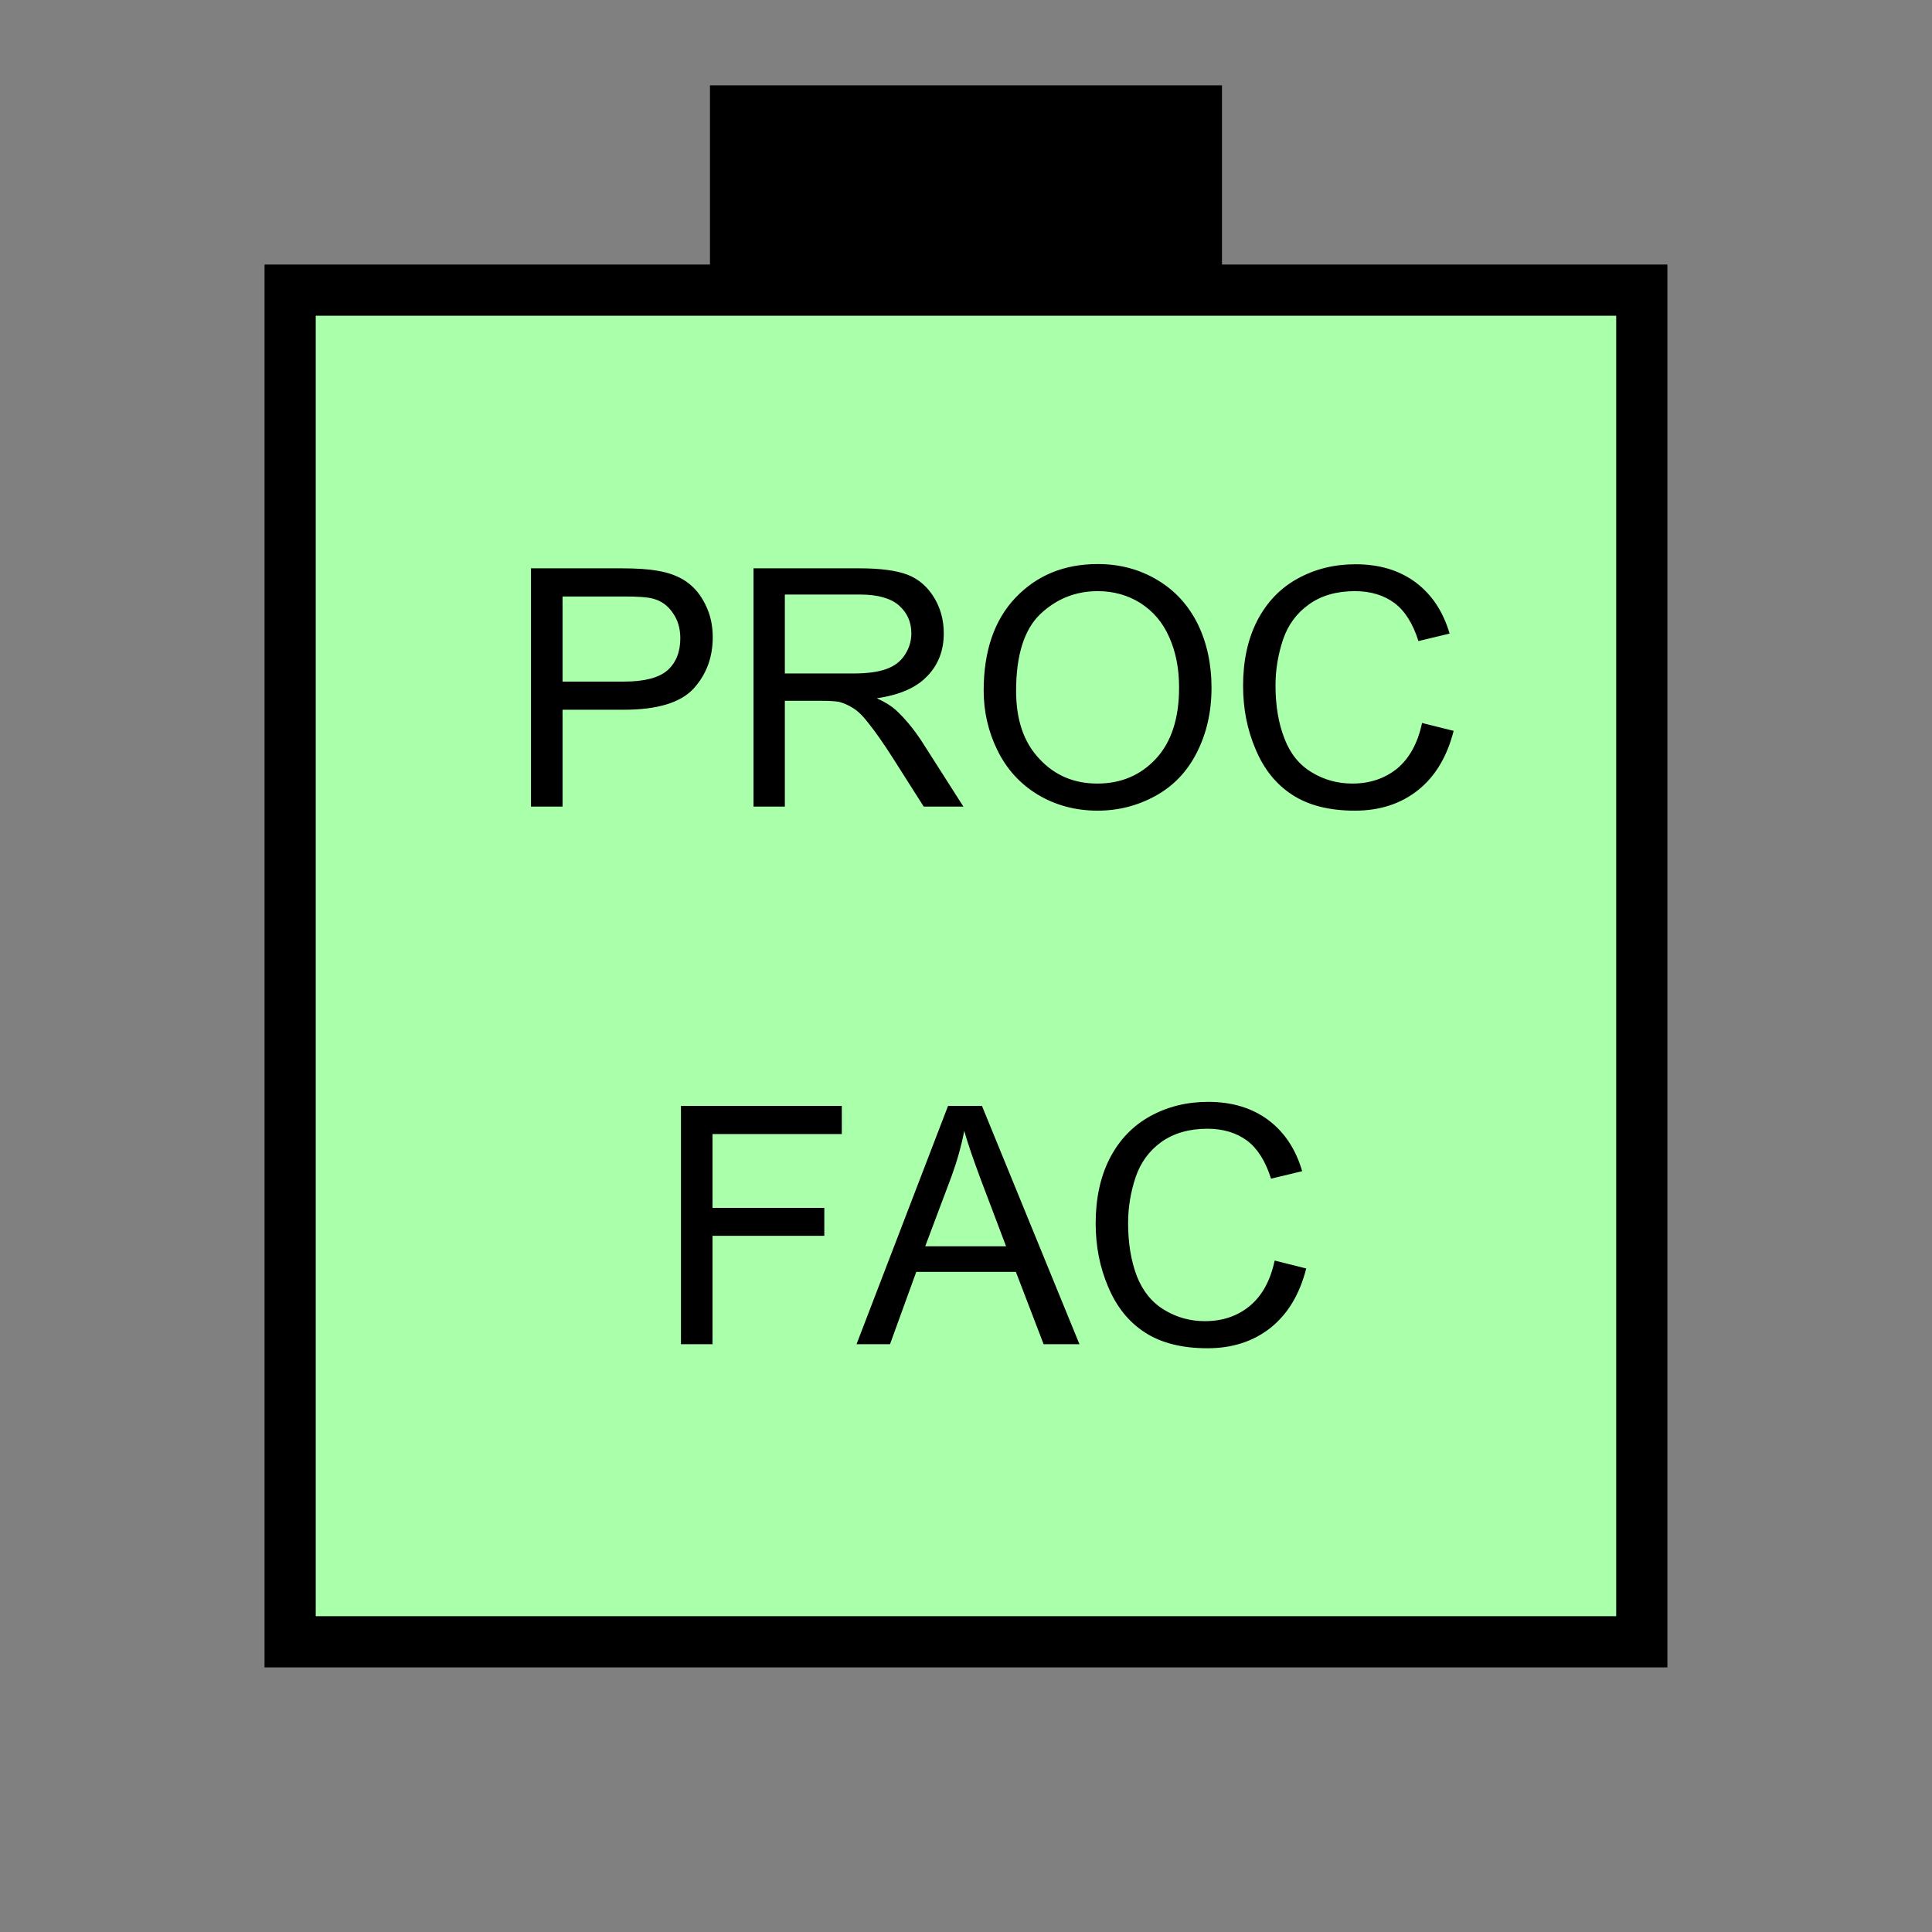 <?xml version="1.0" encoding="UTF-8" standalone="no"?>
<svg
   xmlns:dc="http://purl.org/dc/elements/1.1/"
   xmlns:cc="http://creativecommons.org/ns#"
   xmlns:rdf="http://www.w3.org/1999/02/22-rdf-syntax-ns#"
   xmlns:svg="http://www.w3.org/2000/svg"
   xmlns="http://www.w3.org/2000/svg"
   id="svg15"
   height="95.75mm"
   width="95.75mm"
   version="1.0">
  <rect width="100%" height="100%" fill="#808080" stroke="none"/>
  <defs
     id="defs3">
    <pattern
       y="0"
       x="0"
       height="6"
       width="6"
       patternUnits="userSpaceOnUse"
       id="EMFhbasepattern" />
  </defs>
  <path
     id="path5"
     d="  M 132.986,15.984   L 132.986,54.345   L 228.89,54.345   L 228.89,15.984   L 132.986,15.984   z "
     style="fill:#000000;fill-rule:evenodd;fill-opacity:1;stroke:none;" />
  <path
     id="path7"
     d="  M 54.345,54.345   L 54.345,307.531   L 307.531,307.531   L 307.531,54.345   L 54.345,54.345   z "
     style="fill:#aaffaa;fill-rule:evenodd;fill-opacity:1;stroke:none;" />
  <path
     id="path9"
     d="  M 54.345,54.345   L 307.531,54.345   L 307.531,307.531   L 54.345,307.531   z "
     style="fill:none;stroke:#000000;stroke-width:9.59px;stroke-linecap:butt;stroke-linejoin:miter;stroke-miterlimit:10;stroke-dasharray:none;stroke-opacity:1;" />
  <path
     id="path11"
     d="  M 99.46,151.088   L 99.46,106.453   L 116.283,106.453   C 119.24,106.453 121.518,106.613 123.076,106.893   C 125.274,107.252 127.112,107.932 128.591,108.97   C 130.069,110.009 131.268,111.448 132.147,113.286   C 133.066,115.124 133.506,117.162 133.506,119.36   C 133.506,123.156 132.307,126.353 129.909,128.99   C 127.472,131.628 123.116,132.946 116.803,132.946   L 105.374,132.946   L 105.374,151.088   z  M 105.374,127.672   L 116.883,127.672   C 120.719,127.672 123.436,126.952 125.034,125.554   C 126.633,124.115 127.432,122.117 127.432,119.56   C 127.432,117.682 126.952,116.083 125.993,114.765   C 125.074,113.406 123.836,112.527 122.277,112.127   C 121.278,111.848 119.44,111.728 116.763,111.728   L 105.374,111.728   z  M 141.138,151.088   L 141.138,106.453   L 160.918,106.453   C 164.874,106.453 167.911,106.853 169.989,107.652   C 172.067,108.451 173.705,109.89 174.944,111.888   C 176.183,113.925 176.782,116.163 176.782,118.641   C 176.782,121.798 175.783,124.475 173.705,126.633   C 171.667,128.791 168.511,130.189 164.235,130.789   C 165.793,131.508 166.992,132.267 167.791,132.986   C 169.51,134.585 171.148,136.543 172.706,138.94   L 180.459,151.088   L 173.026,151.088   L 167.112,141.778   C 165.394,139.1 163.955,137.062 162.836,135.664   C 161.757,134.225 160.758,133.226 159.839,132.667   C 158.96,132.107 158.081,131.708 157.162,131.468   C 156.483,131.348 155.404,131.268 153.885,131.268   L 147.012,131.268   L 147.012,151.088   z  M 147.012,126.153   L 159.719,126.153   C 162.437,126.153 164.515,125.873 166.033,125.314   C 167.592,124.755 168.71,123.876 169.51,122.637   C 170.309,121.398 170.708,120.079 170.708,118.641   C 170.708,116.523 169.949,114.805 168.391,113.406   C 166.872,112.087 164.475,111.368 161.158,111.368   L 147.012,111.368   z  M 184.255,129.35   C 184.255,121.957 186.253,116.123 190.209,111.967   C 194.205,107.772 199.32,105.654 205.633,105.654   C 209.749,105.654 213.465,106.653 216.742,108.611   C 220.059,110.569 222.576,113.326 224.335,116.843   C 226.053,120.359 226.932,124.355 226.932,128.831   C 226.932,133.346 226.013,137.382 224.175,140.978   C 222.376,144.535 219.779,147.252 216.422,149.09   C 213.066,150.928 209.469,151.847 205.593,151.847   C 201.398,151.847 197.641,150.808 194.325,148.81   C 191.008,146.772 188.531,144.015 186.812,140.499   C 185.094,136.982 184.255,133.266 184.255,129.35   z  M 190.329,129.43   C 190.329,134.825 191.767,139.06 194.684,142.137   C 197.561,145.254 201.198,146.772 205.553,146.772   C 209.989,146.772 213.665,145.214 216.542,142.097   C 219.419,138.98 220.858,134.545 220.858,128.791   C 220.858,125.154 220.219,121.997 218.98,119.28   C 217.781,116.563 215.983,114.485 213.625,112.966   C 211.268,111.488 208.59,110.729 205.633,110.729   C 201.478,110.729 197.881,112.167 194.844,115.044   C 191.847,117.921 190.329,122.717 190.329,129.43   z  M 266.372,135.424   L 272.286,136.902   C 271.048,141.778 268.81,145.454 265.613,148.011   C 262.376,150.569 258.46,151.847 253.785,151.847   C 248.99,151.847 245.074,150.848 242.077,148.89   C 239.04,146.932 236.762,144.095 235.204,140.379   C 233.605,136.663 232.846,132.707 232.846,128.431   C 232.846,123.796 233.725,119.72 235.483,116.283   C 237.282,112.807 239.799,110.169 243.076,108.371   C 246.352,106.573 249.949,105.694 253.905,105.694   C 258.38,105.694 262.097,106.813 265.173,109.09   C 268.21,111.368 270.328,114.565 271.527,118.681   L 265.693,120.079   C 264.654,116.803 263.175,114.445 261.217,112.966   C 259.219,111.488 256.742,110.729 253.785,110.729   C 250.348,110.729 247.471,111.568 245.194,113.206   C 242.876,114.845 241.238,117.082 240.318,119.84   C 239.399,122.597 238.92,125.474 238.92,128.391   C 238.92,132.187 239.479,135.504 240.598,138.341   C 241.677,141.178 243.395,143.296 245.753,144.695   C 248.071,146.093 250.588,146.772 253.305,146.772   C 256.622,146.772 259.419,145.813 261.737,143.935   C 264.015,142.017 265.573,139.18 266.372,135.424   z "
     style="fill:#000000;fill-rule:evenodd;fill-opacity:1;stroke:none;" />
  <path
     id="path13"
     d="  M 127.552,251.787   L 127.552,207.152   L 157.682,207.152   L 157.682,212.427   L 133.466,212.427   L 133.466,226.253   L 154.405,226.253   L 154.405,231.487   L 133.466,231.487   L 133.466,251.787   z  M 160.439,251.787   L 177.582,207.152   L 183.935,207.152   L 202.197,251.787   L 195.484,251.787   L 190.289,238.241   L 171.628,238.241   L 166.712,251.787   z  M 173.306,233.445   L 188.451,233.445   L 183.775,221.098   C 182.377,217.342 181.298,214.265 180.618,211.827   C 180.059,214.704 179.26,217.541 178.221,220.379   z  M 238.76,236.123   L 244.674,237.601   C 243.435,242.476 241.198,246.153 238.001,248.71   C 234.764,251.267 230.848,252.546 226.173,252.546   C 221.378,252.546 217.461,251.547 214.464,249.589   C 211.428,247.631 209.15,244.794 207.591,241.078   C 205.993,237.361 205.234,233.405 205.234,229.13   C 205.234,224.494 206.113,220.418 207.871,216.982   C 209.669,213.505 212.187,210.868 215.463,209.07   C 218.74,207.272 222.337,206.393 226.293,206.393   C 230.728,206.393 234.484,207.511 237.561,209.789   C 240.598,212.067 242.716,215.264 243.915,219.38   L 238.081,220.778   C 237.042,217.501 235.563,215.144 233.605,213.665   C 231.607,212.187 229.13,211.428 226.173,211.428   C 222.736,211.428 219.859,212.267 217.541,213.905   C 215.264,215.543 213.625,217.781 212.706,220.538   C 211.787,223.296 211.308,226.173 211.308,229.09   C 211.308,232.886 211.867,236.203 212.946,239.04   C 214.065,241.877 215.783,243.995 218.141,245.393   C 220.458,246.792 222.976,247.471 225.693,247.471   C 229.01,247.471 231.807,246.512 234.085,244.634   C 236.402,242.716 237.961,239.879 238.76,236.123   z "
     style="fill:#000000;fill-rule:evenodd;fill-opacity:1;stroke:none;" />
</svg>
